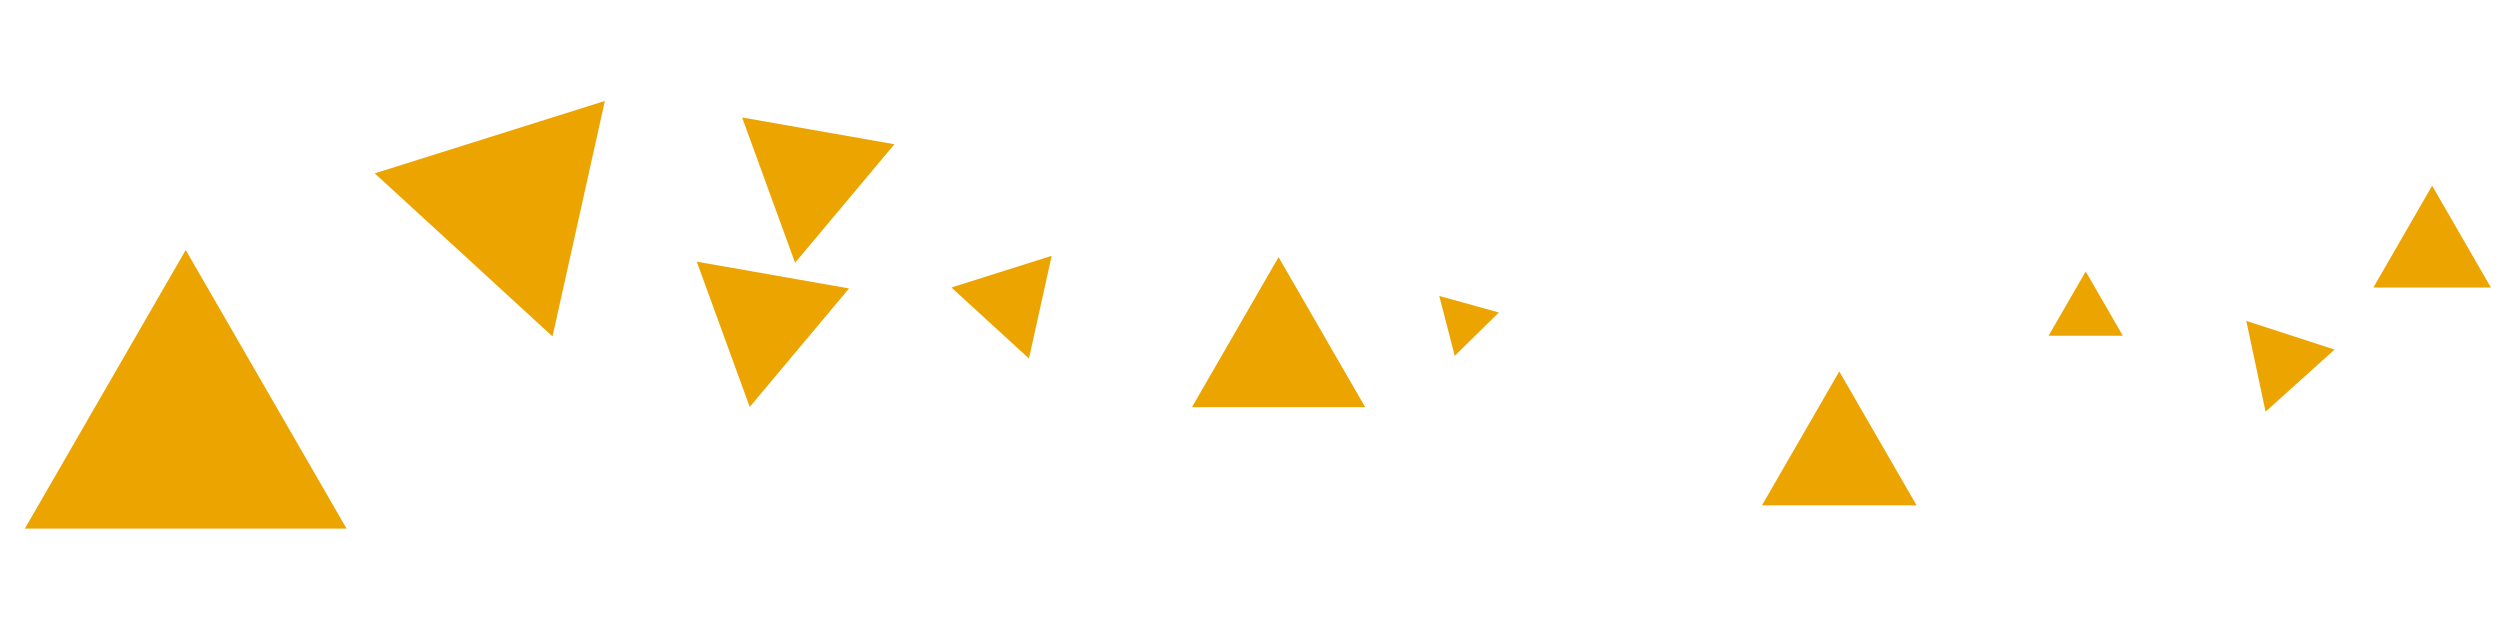 <svg width="350" height="87" viewBox="0 0 350 87" fill="none" xmlns="http://www.w3.org/2000/svg">
<path d="M26 35L48.517 74H3.483L26 35Z" fill="#ECA400"/>
<path d="M84.682 14.13L77.354 47.1L52.465 24.27L84.682 14.13Z" fill="#ECA400"/>
<path d="M104.962 56.972L97.546 36.631L118.87 40.38L104.962 56.972Z" fill="#ECA400"/>
<path d="M144.054 50.19L133.195 40.249L147.234 35.815L144.054 50.19Z" fill="#ECA400"/>
<path d="M111.311 36.787L103.896 16.446L125.22 20.194L111.311 36.787Z" fill="#ECA400"/>
<path d="M179 36L191.124 57H166.876L179 36Z" fill="#ECA400"/>
<path d="M201.496 41.434L209.841 43.748L203.664 49.818L201.496 41.434Z" fill="#ECA400"/>
<path d="M257.5 52L268.325 70.75H246.675L257.5 52Z" fill="#ECA400"/>
<path d="M292 38L297.196 47H286.804L292 38Z" fill="#ECA400"/>
<path d="M314.481 44.926L326.835 48.941L317.182 57.633L314.481 44.926Z" fill="#ECA400"/>
<path d="M340.5 26L348.727 40.25H332.273L340.5 26Z" fill="#ECA400"/>
</svg>
